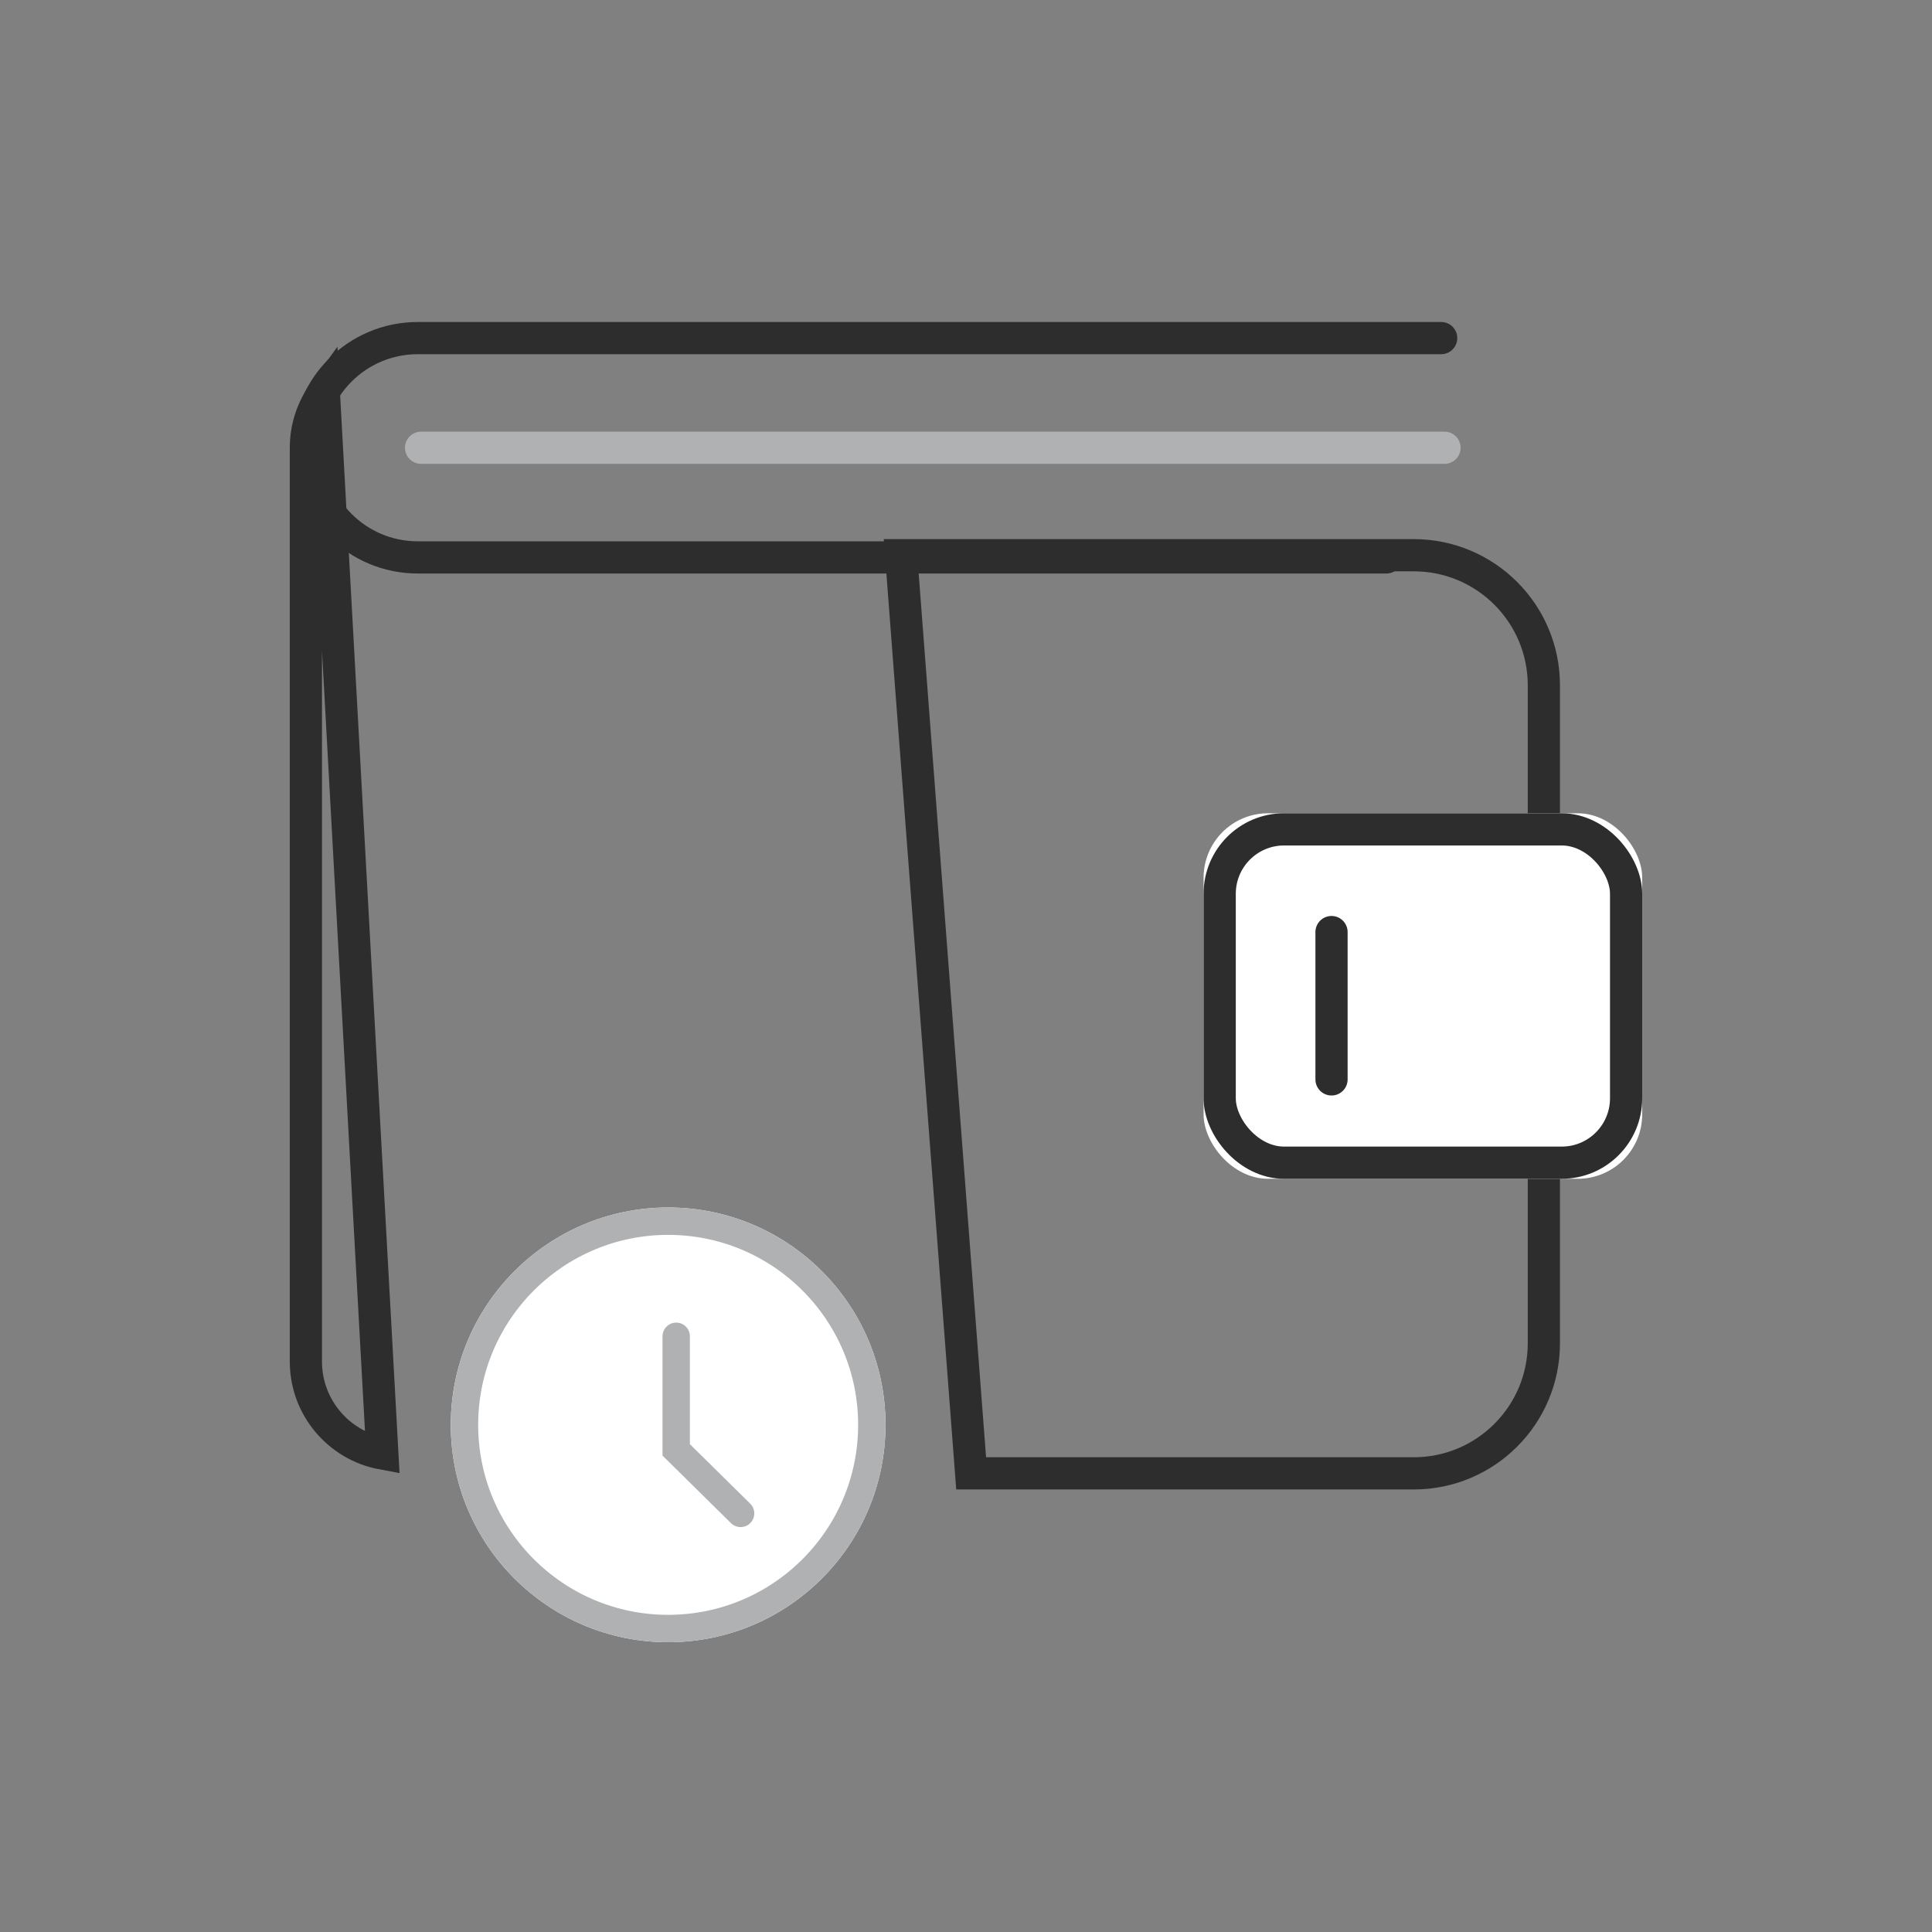 <?xml version="1.0" encoding="UTF-8"?>
<svg width="120px" height="120px" viewBox="0 0 120 120" version="1.1" xmlns="http://www.w3.org/2000/svg" xmlns:xlink="http://www.w3.org/1999/xlink">
    <rect x="0" y="0" width="120" height="120" fill="#808080" stroke="none"/>
    <!-- Generator: Sketch 47.1 (45422) - http://www.bohemiancoding.com/sketch -->
    <title>make_your_own_money_icn</title>
    <desc>Created with Sketch.</desc>
    <defs>
        <rect id="path-1" x="56.757" y="29.514" width="27.243" height="22.703" rx="4"></rect>
        <circle id="path-2" cx="23.5" cy="67.5" r="13.5"></circle>
    </defs>
    <g id="Assets" stroke="none" stroke-width="1" fill="none" fill-rule="evenodd">
        <g id="make_your_own_money_icn">
            <g id="wallet-icon" transform="translate(18, 21)">
                <g id="Group-6">
                    <path d="M71.722,6.811 L8.154,6.811" id="Path-4-Copy" stroke="#AFB1B3" stroke-width="2" stroke-linecap="round"></path>
                    <path d="M68.108,13.622 L7.946,13.622 C4.184,13.622 1.135,10.572 1.135,6.811 C1.135,3.049 4.184,0 7.946,0 L71.514,0" id="Rectangle-2" stroke="#2E2D2E" stroke-width="2" stroke-linecap="round"></path>
                    <path d="M36.914,33.43 L-28.983,37.062 C-28.008,37.775 -26.817,38.179 -25.557,38.179 L31.2,38.179 C34.046,38.179 36.415,36.132 36.914,33.43 Z" id="Rectangle-2" stroke="#2E2D2E" stroke-width="2" transform="translate(3.405, 35.773) rotate(90) translate(-3.405, -35.773) "></path>
                    <path d="M29.378,61.921 L86.405,57.572 L86.405,30.081 C86.405,25.618 82.787,22 78.324,22 L37.459,22 C32.996,22 29.378,25.618 29.378,30.081 L29.378,61.921 Z" id="Rectangle-2" stroke="#2E2D2E" stroke-width="2" transform="translate(57.892, 42) rotate(90) translate(-57.892, -42) "></path>
                    <g id="Rectangle-4">
                        <use fill="#FFFFFF" fill-rule="evenodd" xlink:href="#path-1"></use>
                        <rect stroke="#2E2D2E" stroke-width="2" x="57.757" y="30.514" width="25.243" height="20.703" rx="4"></rect>
                    </g>
                    <g id="Oval-3">
                        <use fill="#FFFFFF" fill-rule="evenodd" xlink:href="#path-2"></use>
                        <circle stroke="#AFB1B3" stroke-width="1.7" cx="23.5" cy="67.5" r="12.65"></circle>
                    </g>
                    <polyline id="Path-3" stroke="#AFB1B3" stroke-width="1.7" stroke-linecap="round" points="24 62 24 69.055 28 73"></polyline>
                    <path d="M64.703,36.892 L64.703,46.044" id="Line" stroke="#2E2D2E" stroke-width="2" stroke-linecap="round"></path>
                </g>
            </g>
        </g>
    </g>
</svg>